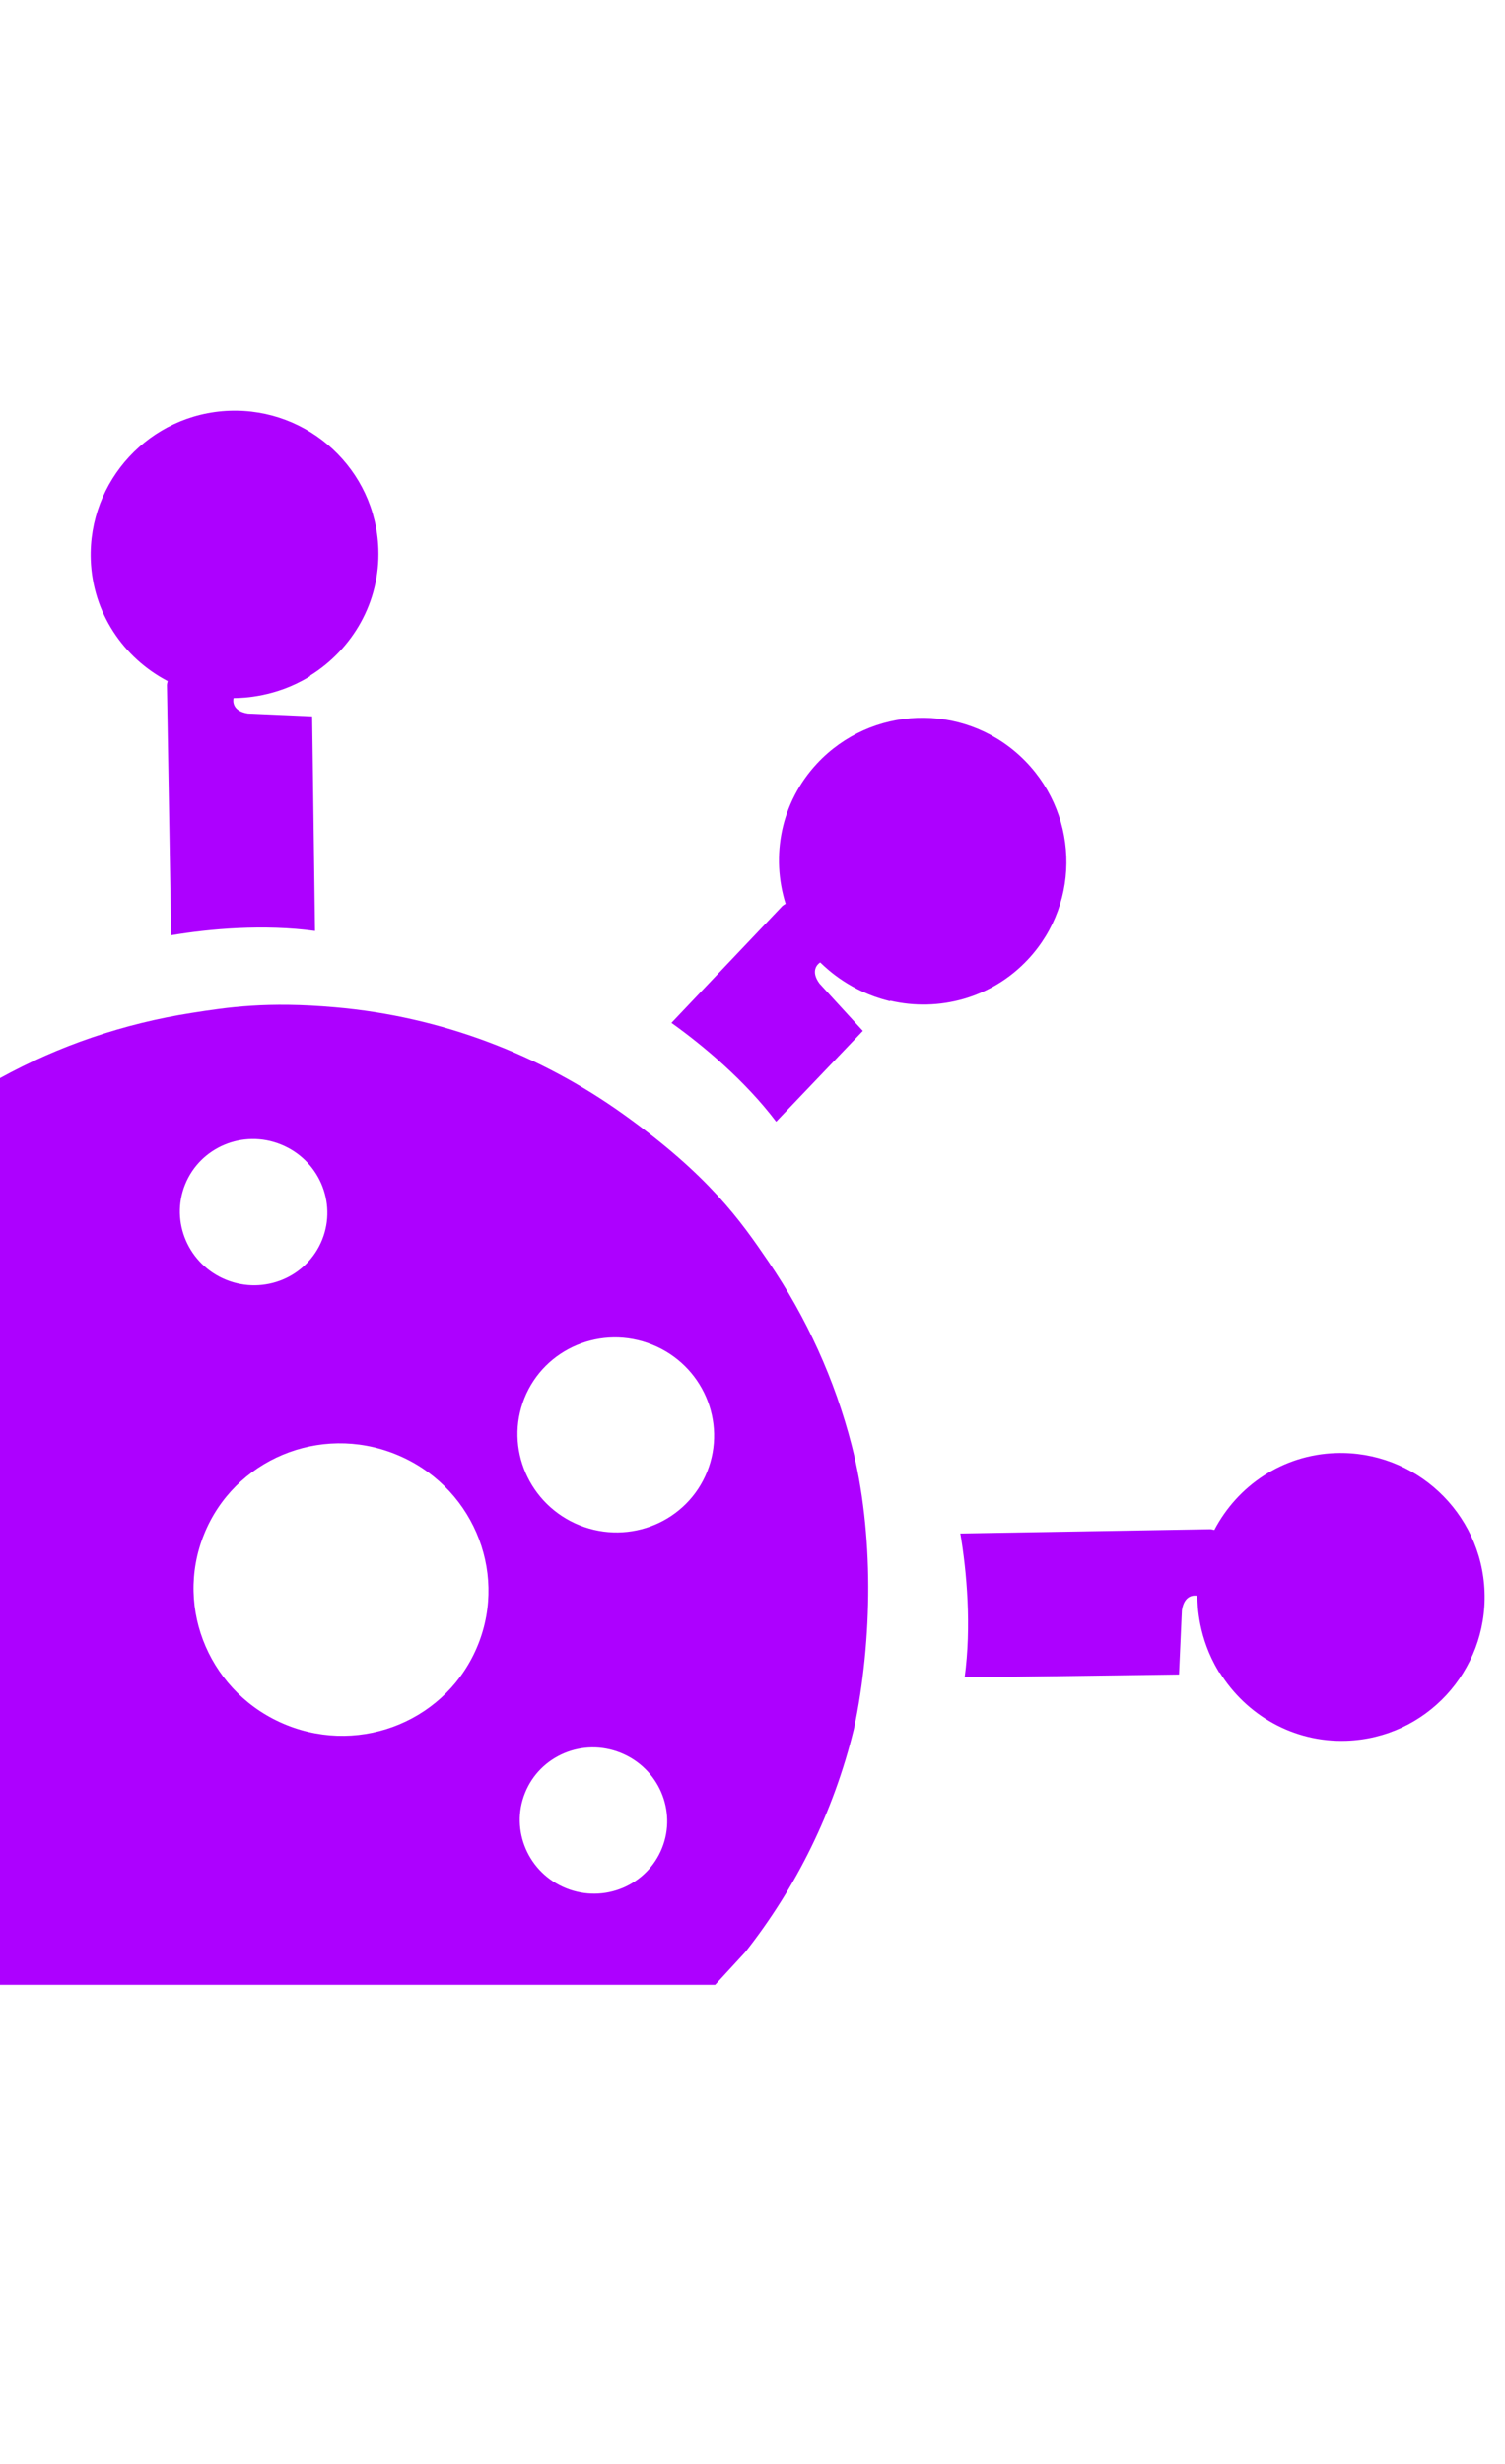 <svg focusable="false" viewBox="0 0 22 36" fill="none" xmlns="http://www.w3.org/2000/svg">
<path d="M2.502 13.665C3.06 13.57 3.861 13.5 4.605 13.602L4.563 10.467L3.625 10.426C3.397 10.391 3.404 10.245 3.414 10.201C3.417 10.2 3.426 10.2 3.44 10.2C3.557 10.197 4.029 10.185 4.513 9.892C4.518 9.89 4.528 9.886 4.535 9.877L4.533 9.872C5.151 9.488 5.559 8.799 5.531 8.019C5.491 6.861 4.514 5.959 3.354 6.001C2.193 6.044 1.287 7.021 1.327 8.179C1.354 8.958 1.806 9.614 2.451 9.952C2.45 9.958 2.448 9.964 2.447 9.97C2.444 9.981 2.441 9.993 2.44 10.008L2.502 13.665Z" fill="#AD00FF"/>
<path d="M11.346 16.389C10.893 15.79 10.276 15.273 9.815 14.945L11.437 13.237C11.448 13.227 11.459 13.221 11.469 13.215C11.474 13.212 11.479 13.209 11.484 13.205C11.267 12.51 11.411 11.727 11.943 11.156C12.734 10.309 14.065 10.259 14.916 11.05C15.766 11.841 15.819 13.169 15.029 14.016C14.497 14.587 13.721 14.786 13.013 14.621L13.011 14.626C12.999 14.627 12.989 14.623 12.984 14.621C12.435 14.486 12.093 14.16 12.008 14.079C11.998 14.069 11.991 14.063 11.989 14.062C11.951 14.086 11.843 14.185 11.979 14.37L12.613 15.062L11.346 16.389Z" fill="#AD00FF"/>
<path d="M14.101 24.508C14.203 23.764 14.133 22.963 14.038 22.405L17.695 22.343C17.71 22.345 17.722 22.347 17.733 22.35C17.739 22.352 17.744 22.353 17.751 22.354C18.089 21.709 18.745 21.257 19.524 21.23C20.682 21.19 21.659 22.096 21.701 23.257C21.744 24.417 20.842 25.394 19.684 25.434C18.904 25.462 18.215 25.055 17.83 24.436L17.826 24.438C17.817 24.431 17.812 24.421 17.81 24.416C17.517 23.932 17.506 23.46 17.503 23.343C17.503 23.329 17.503 23.32 17.502 23.317C17.458 23.307 17.311 23.3 17.277 23.528L17.235 24.466L14.101 24.508Z" fill="#AD00FF"/>
<path fill-rule="evenodd" clip-rule="evenodd" d="M10.894 28.522L10.454 29H0V15.752C0.866 15.275 1.812 14.955 2.801 14.8C3.331 14.717 3.901 14.63 4.895 14.717C6.463 14.853 7.905 15.416 9.117 16.283C10.361 17.174 10.82 17.826 11.237 18.439C11.787 19.247 12.203 20.153 12.452 21.125C12.775 22.385 12.758 23.96 12.482 25.263C12.188 26.468 11.64 27.576 10.894 28.522ZM7.666 20.428C7.373 21.157 7.734 21.988 8.471 22.285C9.209 22.581 10.044 22.231 10.337 21.502C10.63 20.773 10.27 19.942 9.532 19.646C8.794 19.349 7.959 19.7 7.666 20.428ZM3.309 18.7C2.756 18.478 2.486 17.854 2.705 17.308C2.925 16.761 3.552 16.498 4.105 16.721C4.658 16.943 4.928 17.566 4.709 18.113C4.489 18.66 3.862 18.922 3.309 18.7ZM7.674 26.197C7.454 26.743 7.724 27.367 8.277 27.589C8.831 27.811 9.457 27.549 9.677 27.002C9.896 26.456 9.626 25.832 9.073 25.61C8.52 25.387 7.893 25.65 7.674 26.197ZM4.189 25.204C3.083 24.76 2.542 23.513 2.982 22.42C3.421 21.326 4.674 20.801 5.781 21.246C6.887 21.69 7.428 22.937 6.988 24.03C6.549 25.123 5.296 25.649 4.189 25.204Z" fill="#AD00FF"/>
</svg>
